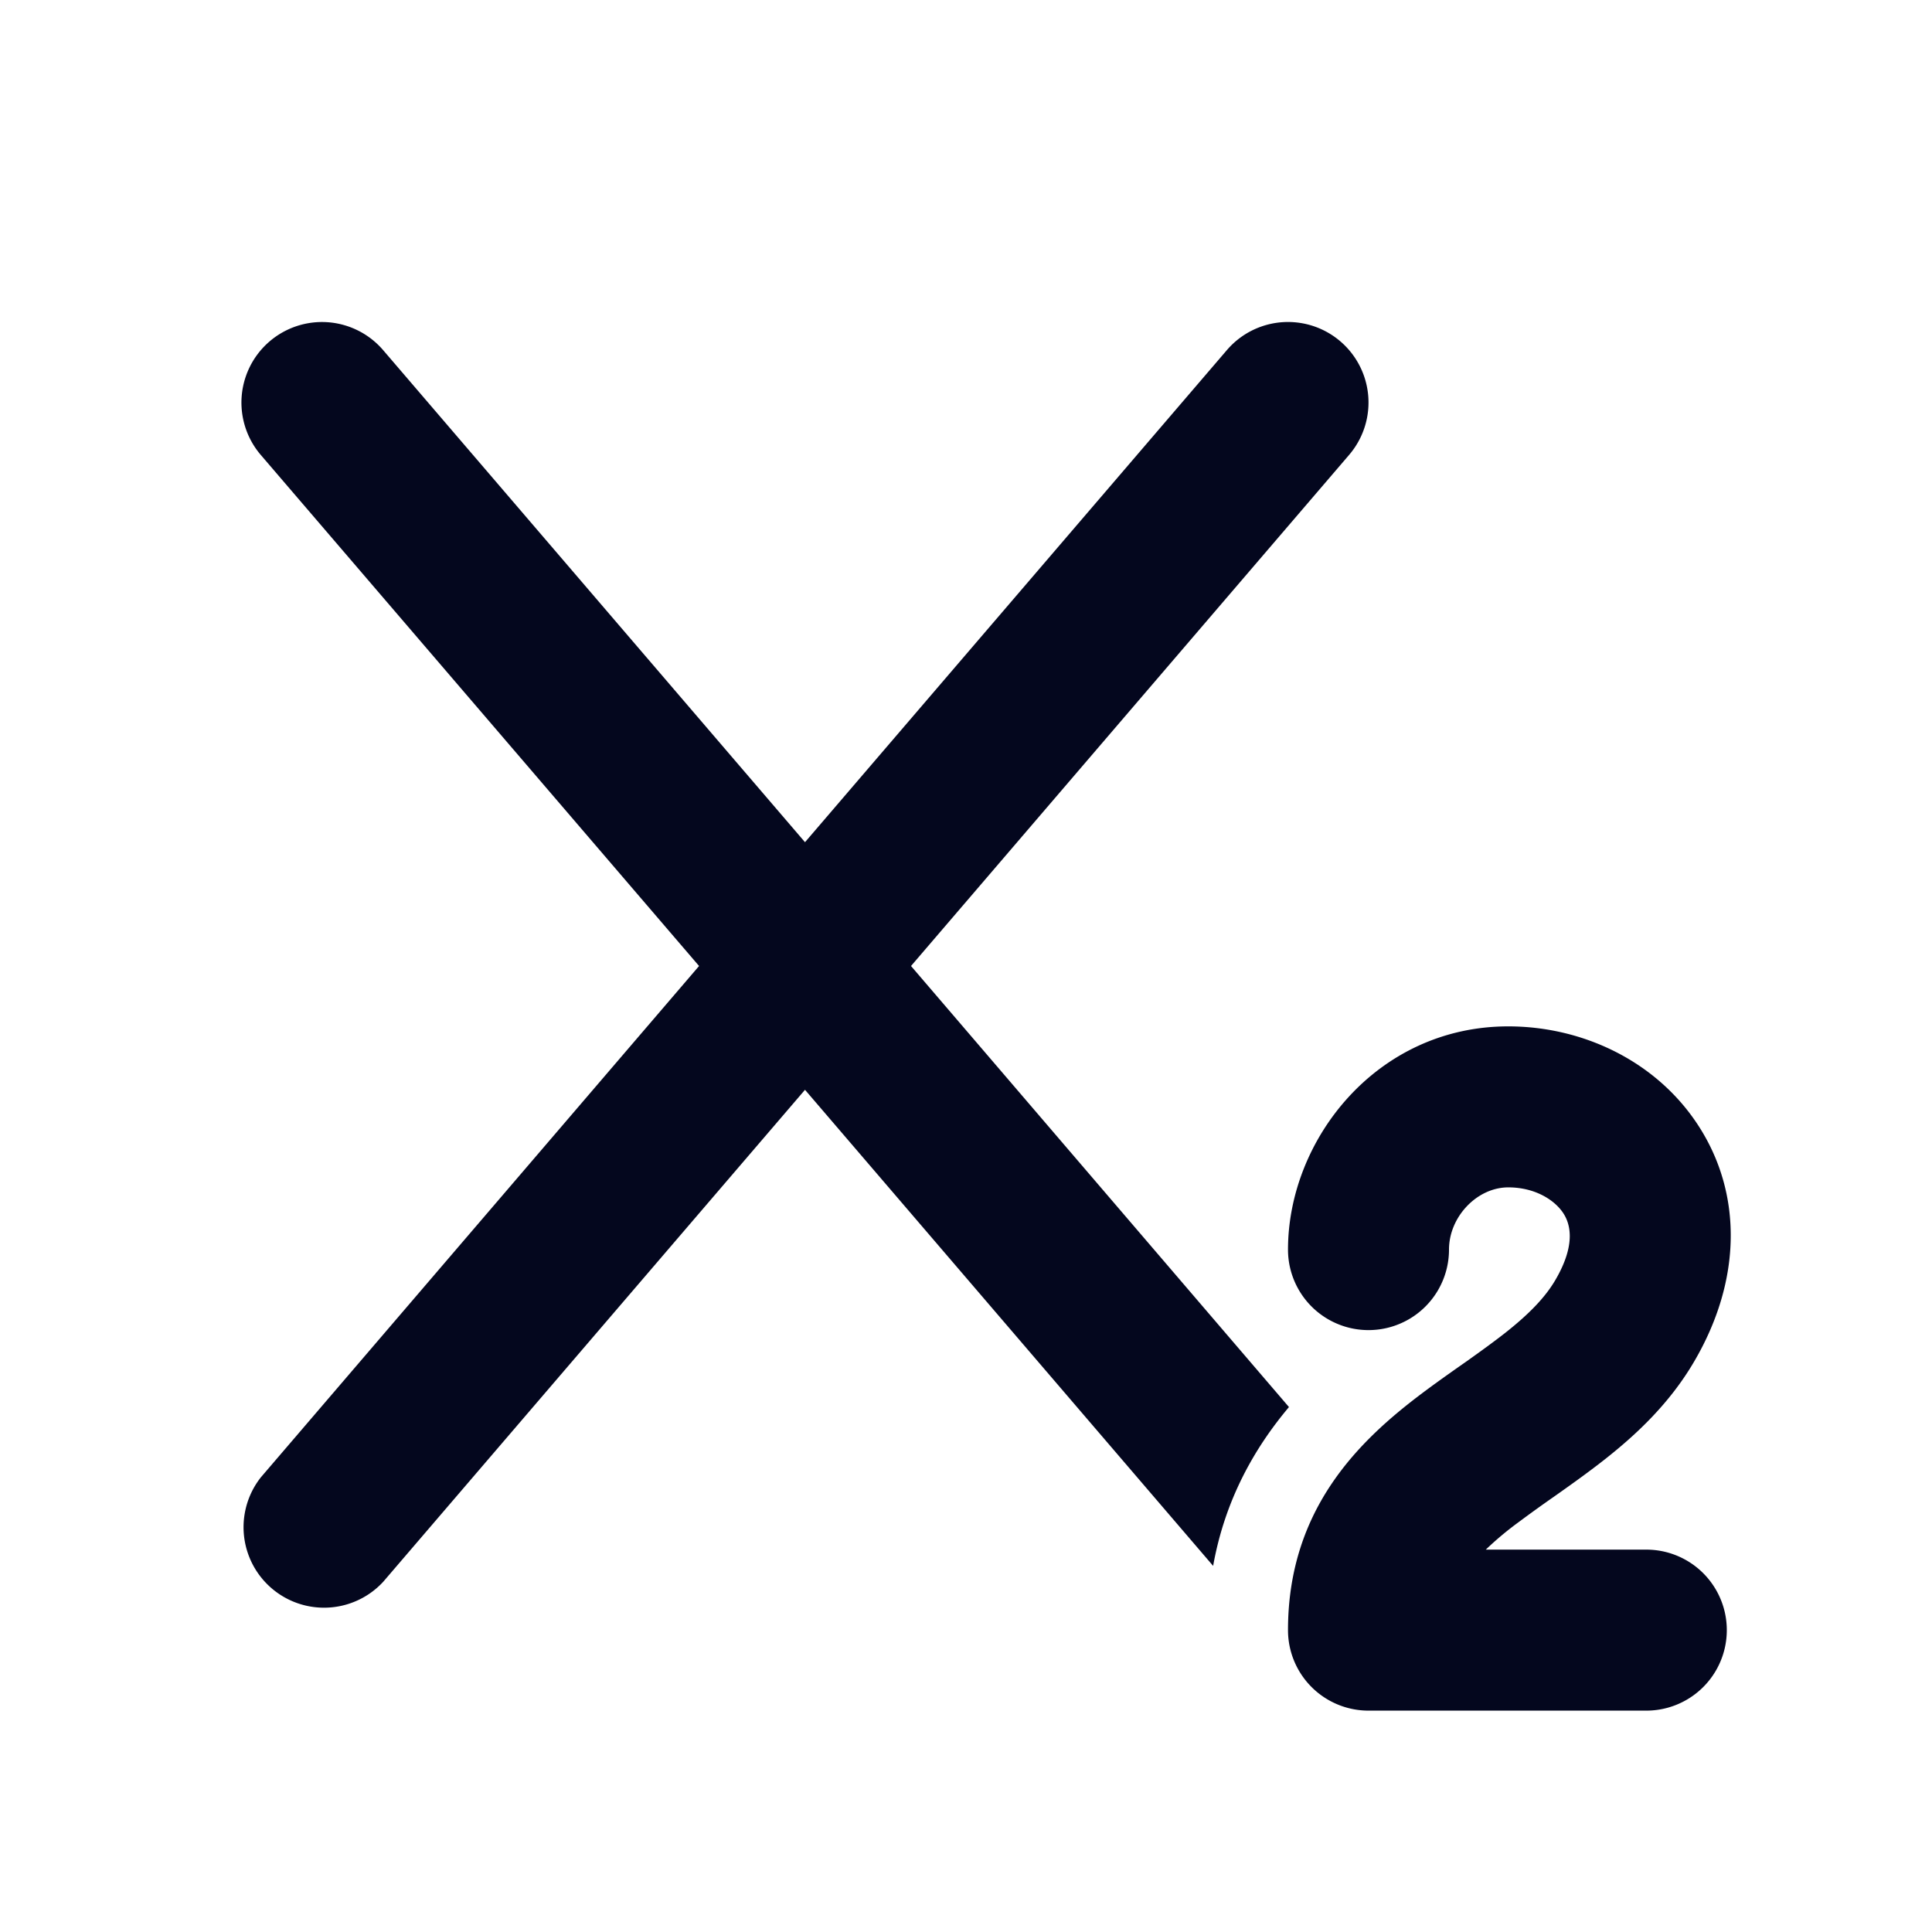 <svg xmlns="http://www.w3.org/2000/svg" width="24" height="24" fill="none"><path fill="#04071E" d="M16.76 5.65a1 1 0 0 0-1.52-1.3L10 10.462 4.76 4.35a1 1 0 1 0-1.52 1.302L8.684 12l-5.442 6.35a1 1 0 0 0 1.518 1.3L10 13.538l5.07 5.914c.148-.829.52-1.472.942-1.973L11.317 12zm1.976 9.1c-.387 0-.736.365-.736.773a1 1 0 1 1-2 0c0-1.365 1.102-2.773 2.736-2.773.93 0 1.843.435 2.36 1.23.548.842.546 1.918-.052 2.936-.306.522-.722.908-1.105 1.21-.193.152-.39.293-.568.419l-.078.055a17 17 0 0 0-.426.307 4 4 0 0 0-.41.343h1.994a1 1 0 0 1 0 2H17a1 1 0 0 1-1-1c0-1.517.902-2.367 1.664-2.941.161-.121.328-.239.48-.346l.073-.051c.177-.126.335-.24.482-.355.295-.233.494-.438.621-.654.27-.46.177-.714.1-.832-.108-.165-.352-.321-.684-.321"/></svg>